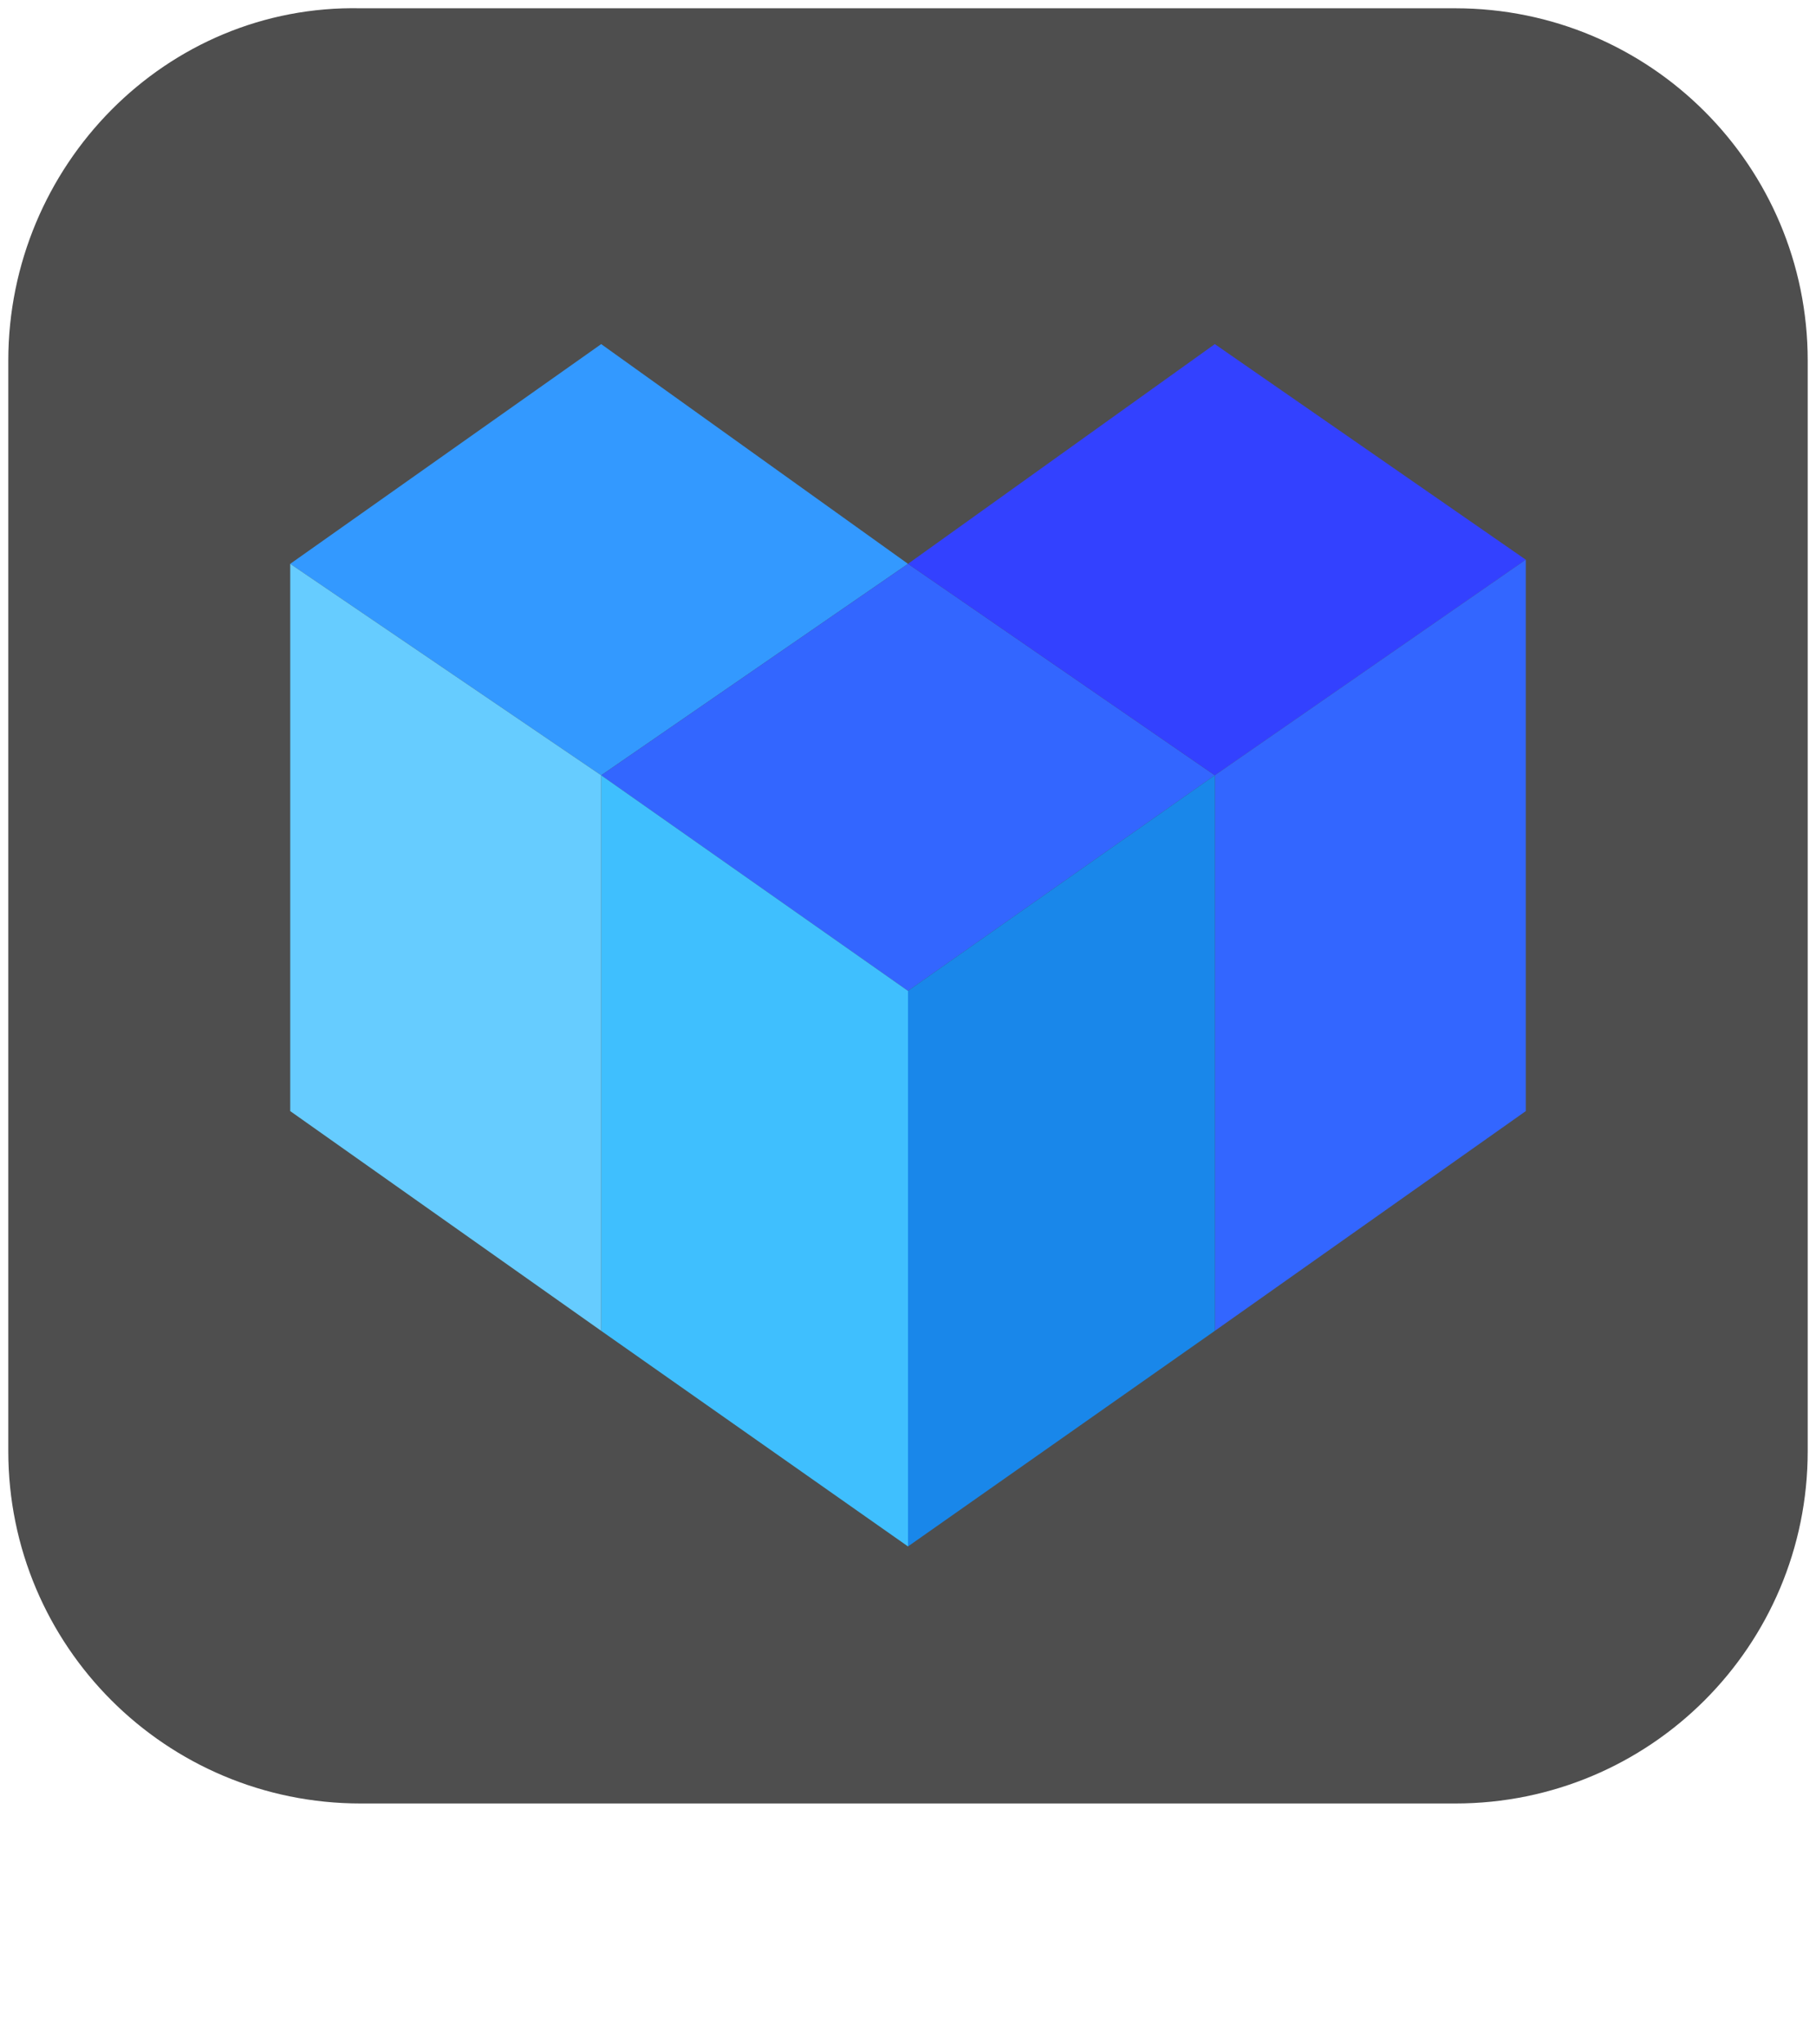 <?xml version="1.0" encoding="utf-8"?>
<!-- Generator: Adobe Illustrator 23.0.2, SVG Export Plug-In . SVG Version: 6.00 Build 0)  -->
<svg version="1.1" xmlns="http://www.w3.org/2000/svg" xmlns:xlink="http://www.w3.org/1999/xlink" x="0px" y="0px"
	 viewBox="0 0 43.8 49.3" style="enable-background:new 0 0 43.8 49.3;" xml:space="preserve">
<style type="text/css">
	.st0{fill:#4E4E4E;}
	.st1{fill:#3399FF;}
	.st2{fill:#3366FF;}
	.st3{fill:#3341FF;}
	.st4{fill:#1987EA;}
	.st5{fill:#3FBFFE;}
	.st6{fill:#66CCFF;}
</style>
<g id="Calque_1">
	<g id="background">
		<g>
			<path class="st0" d="M0.2,35c0,4.7,3.8,8.5,8.5,8.5h26.4c4.7,0,8.5-3.8,8.5-8.5V8.7c0-4.7-3.8-8.5-8.5-8.5H8.7
				C4,0.1,0.2,4,0.2,8.7V35z"/>
		</g>
	</g>
</g>
<g id="Calque_2">
	<polygon class="st1" points="7,13.6 14.5,8.3 21.9,13.6 14.5,18.7 	"/>
	<polygon class="st2" points="21.9,13.6 29.3,18.7 21.9,23.9 14.5,18.7 	"/>
	<polygon class="st3" points="21.9,13.6 29.3,8.3 36.8,13.5 29.3,18.7 	"/>
	<polygon class="st2" points="29.3,18.7 29.3,32.1 36.8,26.8 36.8,13.5 	"/>
	<polygon class="st4" points="29.3,18.7 21.9,23.9 21.9,37.3 29.3,32.1 	"/>
	<polygon class="st5" points="21.9,23.9 14.5,18.7 14.5,32.1 21.9,37.3 	"/>
	<polygon class="st6" points="14.5,18.7 7,13.6 7,26.8 14.5,32.1 	"/>
</g>
</svg>
